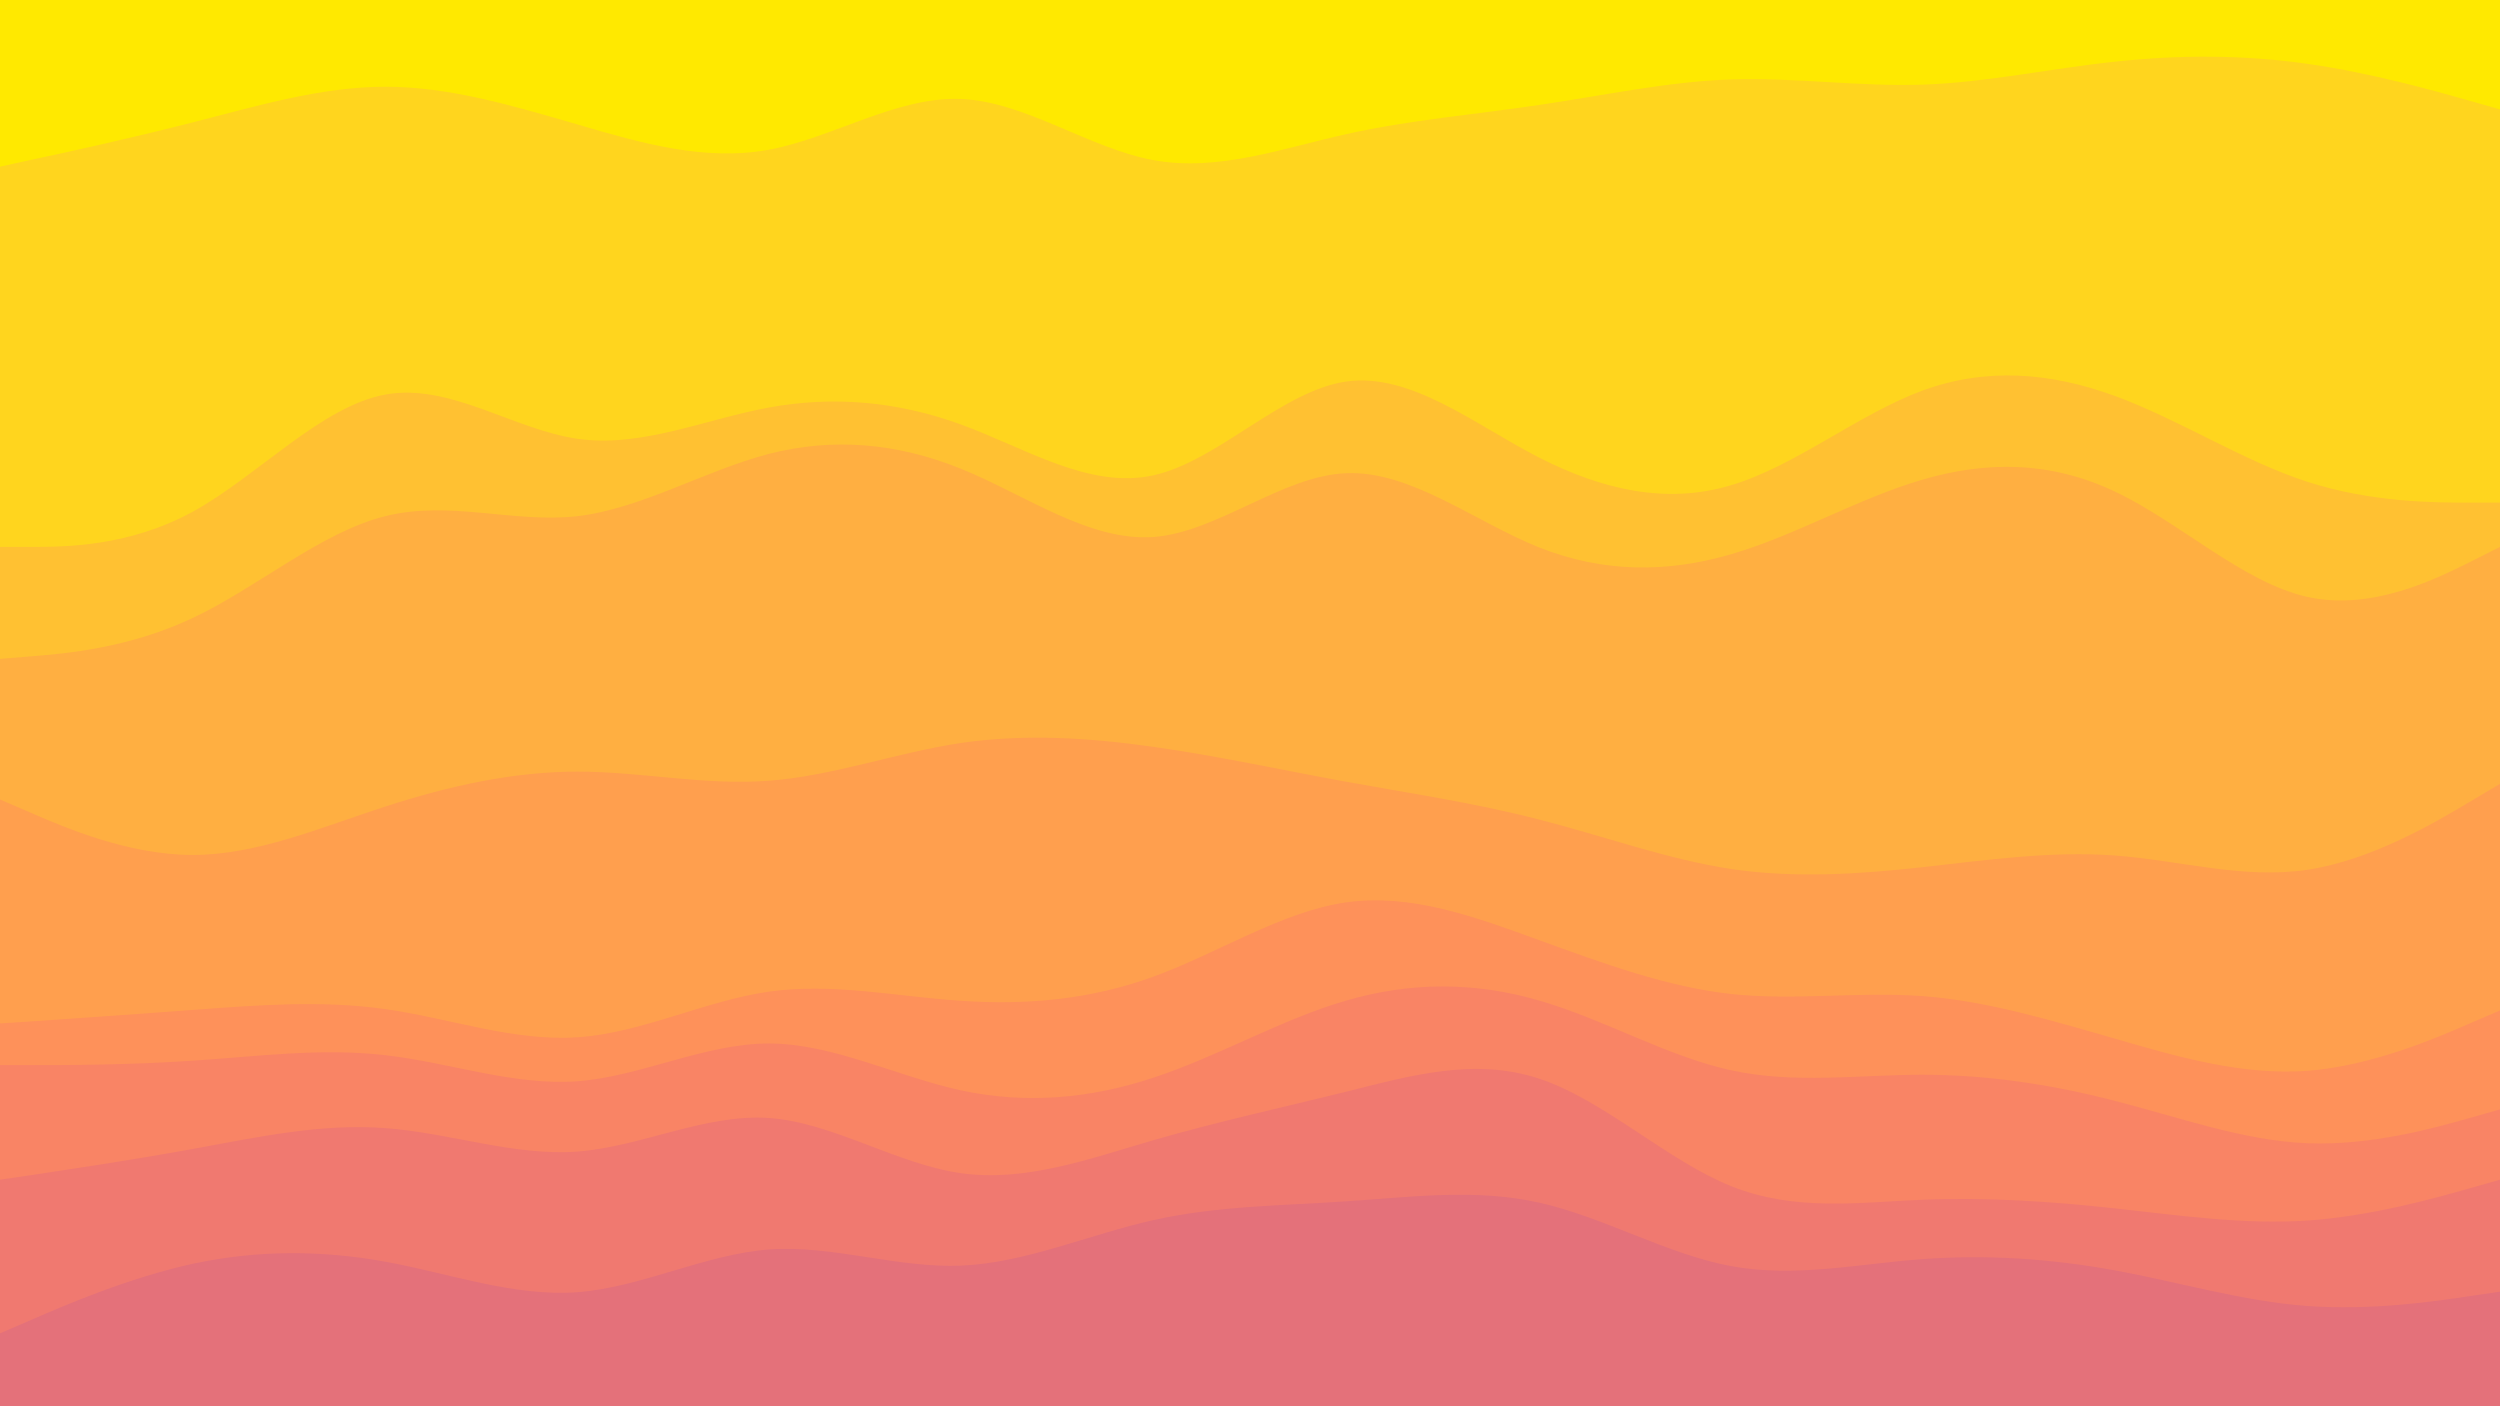 <svg id="visual" viewBox="0 0 960 540" width="960" height="540" xmlns="http://www.w3.org/2000/svg" xmlns:xlink="http://www.w3.org/1999/xlink" version="1.1"><path d="M0 66L12.3 63.3C24.7 60.7 49.3 55.3 74 49C98.7 42.7 123.3 35.3 148 35.3C172.7 35.3 197.3 42.7 221.8 49.8C246.3 57 270.7 64 295.2 59.5C319.7 55 344.3 39 369 40C393.7 41 418.3 59 443 63.5C467.7 68 492.3 59 517 53.5C541.7 48 566.3 46 591 42.3C615.7 38.7 640.3 33.3 664.8 32.5C689.3 31.7 713.7 35.3 738.2 34.5C762.7 33.7 787.3 28.3 812 25.7C836.7 23 861.3 23 886 26.5C910.7 30 935.3 37 947.7 40.5L960 44L960 0L947.7 0C935.3 0 910.7 0 886 0C861.3 0 836.7 0 812 0C787.3 0 762.7 0 738.2 0C713.7 0 689.3 0 664.8 0C640.3 0 615.7 0 591 0C566.3 0 541.7 0 517 0C492.3 0 467.7 0 443 0C418.3 0 393.7 0 369 0C344.3 0 319.7 0 295.2 0C270.7 0 246.3 0 221.8 0C197.3 0 172.7 0 148 0C123.3 0 98.7 0 74 0C49.3 0 24.7 0 12.3 0L0 0Z" fill="#ffe900"></path><path d="M0 212L12.3 212C24.7 212 49.3 212 74 198.5C98.7 185 123.3 158 148 153.5C172.7 149 197.3 167 221.8 170.5C246.3 174 270.7 163 295.2 158.5C319.7 154 344.3 156 369 165C393.7 174 418.3 190 443 184.5C467.7 179 492.3 152 517 148.5C541.7 145 566.3 165 591 177.7C615.7 190.3 640.3 195.7 664.8 188.3C689.3 181 713.7 161 738.2 152C762.7 143 787.3 145 812 154C836.7 163 861.3 179 886 187C910.7 195 935.3 195 947.7 195L960 195L960 42L947.7 38.5C935.3 35 910.7 28 886 24.5C861.3 21 836.7 21 812 23.7C787.3 26.3 762.7 31.7 738.2 32.5C713.7 33.3 689.3 29.7 664.8 30.5C640.3 31.3 615.7 36.7 591 40.3C566.3 44 541.7 46 517 51.5C492.3 57 467.7 66 443 61.5C418.3 57 393.7 39 369 38C344.3 37 319.7 53 295.2 57.5C270.7 62 246.3 55 221.8 47.8C197.3 40.7 172.7 33.3 148 33.3C123.3 33.3 98.7 40.7 74 47C49.3 53.3 24.7 58.7 12.3 61.3L0 64Z" fill="#ffd51e"></path><path d="M0 255L12.3 254C24.7 253 49.3 251 74 239.3C98.7 227.7 123.3 206.3 148 200.2C172.7 194 197.3 203 221.8 200.2C246.3 197.3 270.7 182.7 295.2 176.3C319.7 170 344.3 172 369 182C393.7 192 418.3 210 443 208.2C467.7 206.3 492.3 184.7 517 183.7C541.7 182.7 566.3 202.3 591 212.2C615.7 222 640.3 222 664.8 214.8C689.3 207.7 713.7 193.3 738.2 186.2C762.7 179 787.3 179 812 190.7C836.7 202.3 861.3 225.7 886 231.2C910.7 236.7 935.3 224.3 947.7 218.2L960 212L960 193L947.7 193C935.3 193 910.7 193 886 185C861.3 177 836.7 161 812 152C787.3 143 762.7 141 738.2 150C713.7 159 689.3 179 664.8 186.3C640.3 193.7 615.7 188.3 591 175.7C566.3 163 541.7 143 517 146.5C492.3 150 467.7 177 443 182.5C418.3 188 393.7 172 369 163C344.3 154 319.7 152 295.2 156.5C270.7 161 246.3 172 221.8 168.5C197.3 165 172.7 147 148 151.5C123.3 156 98.7 183 74 196.5C49.3 210 24.7 210 12.3 210L0 210Z" fill="#ffc132"></path><path d="M0 309L12.3 314.3C24.7 319.7 49.3 330.3 74 330.3C98.7 330.3 123.3 319.7 148 311.7C172.7 303.7 197.3 298.3 221.8 298.3C246.3 298.3 270.7 303.7 295.2 301.8C319.7 300 344.3 291 369 287.3C393.7 283.7 418.3 285.3 443 288.8C467.7 292.3 492.3 297.7 517 302.2C541.7 306.7 566.3 310.3 591 316.7C615.7 323 640.3 332 664.8 335.7C689.3 339.3 713.7 337.7 738.2 335C762.7 332.3 787.3 328.7 812 330.5C836.7 332.3 861.3 339.7 886 336C910.7 332.3 935.3 317.7 947.7 310.3L960 303L960 210L947.7 216.2C935.3 222.3 910.7 234.7 886 229.2C861.3 223.7 836.7 200.3 812 188.7C787.3 177 762.7 177 738.2 184.2C713.7 191.3 689.3 205.7 664.8 212.8C640.3 220 615.7 220 591 210.2C566.3 200.3 541.7 180.7 517 181.7C492.3 182.7 467.7 204.3 443 206.2C418.3 208 393.7 190 369 180C344.3 170 319.7 168 295.2 174.3C270.7 180.7 246.3 195.3 221.8 198.2C197.3 201 172.7 192 148 198.2C123.3 204.3 98.7 225.7 74 237.3C49.3 249 24.7 251 12.3 252L0 253Z" fill="#ffaf41"></path><path d="M0 395L12.3 394.2C24.7 393.3 49.3 391.7 74 389.8C98.7 388 123.3 386 148 389.5C172.7 393 197.3 402 221.8 400.3C246.3 398.7 270.7 386.3 295.2 382.8C319.7 379.3 344.3 384.7 369 386.3C393.7 388 418.3 386 443 377C467.7 368 492.3 352 517 348.5C541.7 345 566.3 354 591 363C615.7 372 640.3 381 664.8 383.7C689.3 386.3 713.7 382.7 738.2 384.5C762.7 386.3 787.3 393.7 812 400.8C836.7 408 861.3 415 886 413.2C910.7 411.3 935.3 400.7 947.7 395.3L960 390L960 301L947.7 308.3C935.3 315.7 910.7 330.3 886 334C861.3 337.7 836.7 330.3 812 328.5C787.3 326.7 762.7 330.3 738.2 333C713.7 335.7 689.3 337.3 664.8 333.7C640.3 330 615.7 321 591 314.7C566.3 308.3 541.7 304.7 517 300.2C492.3 295.7 467.7 290.3 443 286.8C418.3 283.3 393.7 281.7 369 285.3C344.3 289 319.7 298 295.2 299.8C270.7 301.7 246.3 296.3 221.8 296.3C197.3 296.3 172.7 301.7 148 309.7C123.3 317.7 98.7 328.3 74 328.3C49.3 328.3 24.7 317.7 12.3 312.3L0 307Z" fill="#ff9f4e"></path><path d="M0 411L12.3 411C24.7 411 49.3 411 74 409.3C98.7 407.7 123.3 404.3 148 407.2C172.7 410 197.3 419 221.8 417.2C246.3 415.3 270.7 402.7 295.2 402.7C319.7 402.7 344.3 415.3 369 420.7C393.7 426 418.3 424 443 415.8C467.7 407.7 492.3 393.3 517 386.2C541.7 379 566.3 379 591 386.2C615.7 393.3 640.3 407.7 664.8 413C689.3 418.3 713.7 414.7 738.2 414.7C762.7 414.7 787.3 418.3 812 424.7C836.7 431 861.3 440 886 441C910.7 442 935.3 435 947.7 431.5L960 428L960 388L947.7 393.3C935.3 398.7 910.7 409.3 886 411.2C861.3 413 836.7 406 812 398.8C787.3 391.7 762.7 384.3 738.2 382.5C713.7 380.7 689.3 384.3 664.8 381.7C640.3 379 615.7 370 591 361C566.3 352 541.7 343 517 346.5C492.3 350 467.7 366 443 375C418.3 384 393.7 386 369 384.3C344.3 382.7 319.7 377.3 295.2 380.8C270.7 384.3 246.3 396.7 221.8 398.3C197.3 400 172.7 391 148 387.5C123.3 384 98.7 386 74 387.8C49.3 389.7 24.7 391.3 12.3 392.2L0 393Z" fill="#fe915a"></path><path d="M0 455L12.3 453.2C24.7 451.3 49.3 447.7 74 443.2C98.7 438.7 123.3 433.3 148 435.2C172.7 437 197.3 446 221.8 444.2C246.3 442.3 270.7 429.7 295.2 431.3C319.7 433 344.3 449 369 452.5C393.7 456 418.3 447 443 439.8C467.7 432.7 492.3 427.3 517 421.2C541.7 415 566.3 408 591 416.2C615.7 424.3 640.3 447.7 664.8 457.5C689.3 467.3 713.7 463.7 738.2 462.7C762.7 461.7 787.3 463.3 812 466C836.7 468.7 861.3 472.3 886 470.7C910.7 469 935.3 462 947.7 458.5L960 455L960 426L947.7 429.5C935.3 433 910.7 440 886 439C861.3 438 836.7 429 812 422.7C787.3 416.3 762.7 412.7 738.2 412.7C713.7 412.7 689.3 416.3 664.8 411C640.3 405.7 615.7 391.3 591 384.2C566.3 377 541.7 377 517 384.2C492.3 391.3 467.7 405.7 443 413.8C418.3 422 393.7 424 369 418.7C344.3 413.3 319.7 400.7 295.2 400.7C270.7 400.7 246.3 413.3 221.8 415.2C197.3 417 172.7 408 148 405.2C123.3 402.3 98.7 405.7 74 407.3C49.3 409 24.7 409 12.3 409L0 409Z" fill="#f98465"></path><path d="M0 514L12.3 508.7C24.7 503.3 49.3 492.7 74 487.3C98.7 482 123.3 482 148 486.5C172.7 491 197.3 500 221.8 498.2C246.3 496.3 270.7 483.7 295.2 481.8C319.7 480 344.3 489 369 488C393.7 487 418.3 476 443 470.5C467.7 465 492.3 465 517 463.3C541.7 461.7 566.3 458.3 591 463.8C615.7 469.3 640.3 483.7 664.8 488.2C689.3 492.7 713.7 487.3 738.2 485.5C762.7 483.7 787.3 485.3 812 489.8C836.7 494.3 861.3 501.7 886 503.5C910.7 505.3 935.3 501.7 947.7 499.8L960 498L960 453L947.7 456.5C935.3 460 910.7 467 886 468.7C861.3 470.3 836.7 466.7 812 464C787.3 461.3 762.7 459.7 738.2 460.7C713.7 461.7 689.3 465.3 664.8 455.5C640.3 445.7 615.7 422.3 591 414.2C566.3 406 541.7 413 517 419.2C492.3 425.3 467.7 430.7 443 437.8C418.3 445 393.7 454 369 450.5C344.3 447 319.7 431 295.2 429.3C270.7 427.7 246.3 440.3 221.8 442.2C197.3 444 172.7 435 148 433.2C123.3 431.3 98.7 436.7 74 441.2C49.3 445.7 24.7 449.3 12.3 451.2L0 453Z" fill="#f07970"></path><path d="M0 541L12.3 541C24.7 541 49.3 541 74 541C98.7 541 123.3 541 148 541C172.7 541 197.3 541 221.8 541C246.3 541 270.7 541 295.2 541C319.7 541 344.3 541 369 541C393.7 541 418.3 541 443 541C467.7 541 492.3 541 517 541C541.7 541 566.3 541 591 541C615.7 541 640.3 541 664.8 541C689.3 541 713.7 541 738.2 541C762.7 541 787.3 541 812 541C836.7 541 861.3 541 886 541C910.7 541 935.3 541 947.7 541L960 541L960 496L947.7 497.8C935.3 499.7 910.7 503.3 886 501.5C861.3 499.7 836.7 492.3 812 487.8C787.3 483.3 762.7 481.7 738.2 483.5C713.7 485.3 689.3 490.7 664.8 486.2C640.3 481.7 615.7 467.3 591 461.8C566.3 456.3 541.7 459.7 517 461.3C492.3 463 467.7 463 443 468.5C418.3 474 393.7 485 369 486C344.3 487 319.7 478 295.2 479.8C270.7 481.7 246.3 494.3 221.8 496.2C197.3 498 172.7 489 148 484.5C123.3 480 98.7 480 74 485.3C49.3 490.7 24.7 501.3 12.3 506.7L0 512Z" fill="#e4717a"></path></svg>